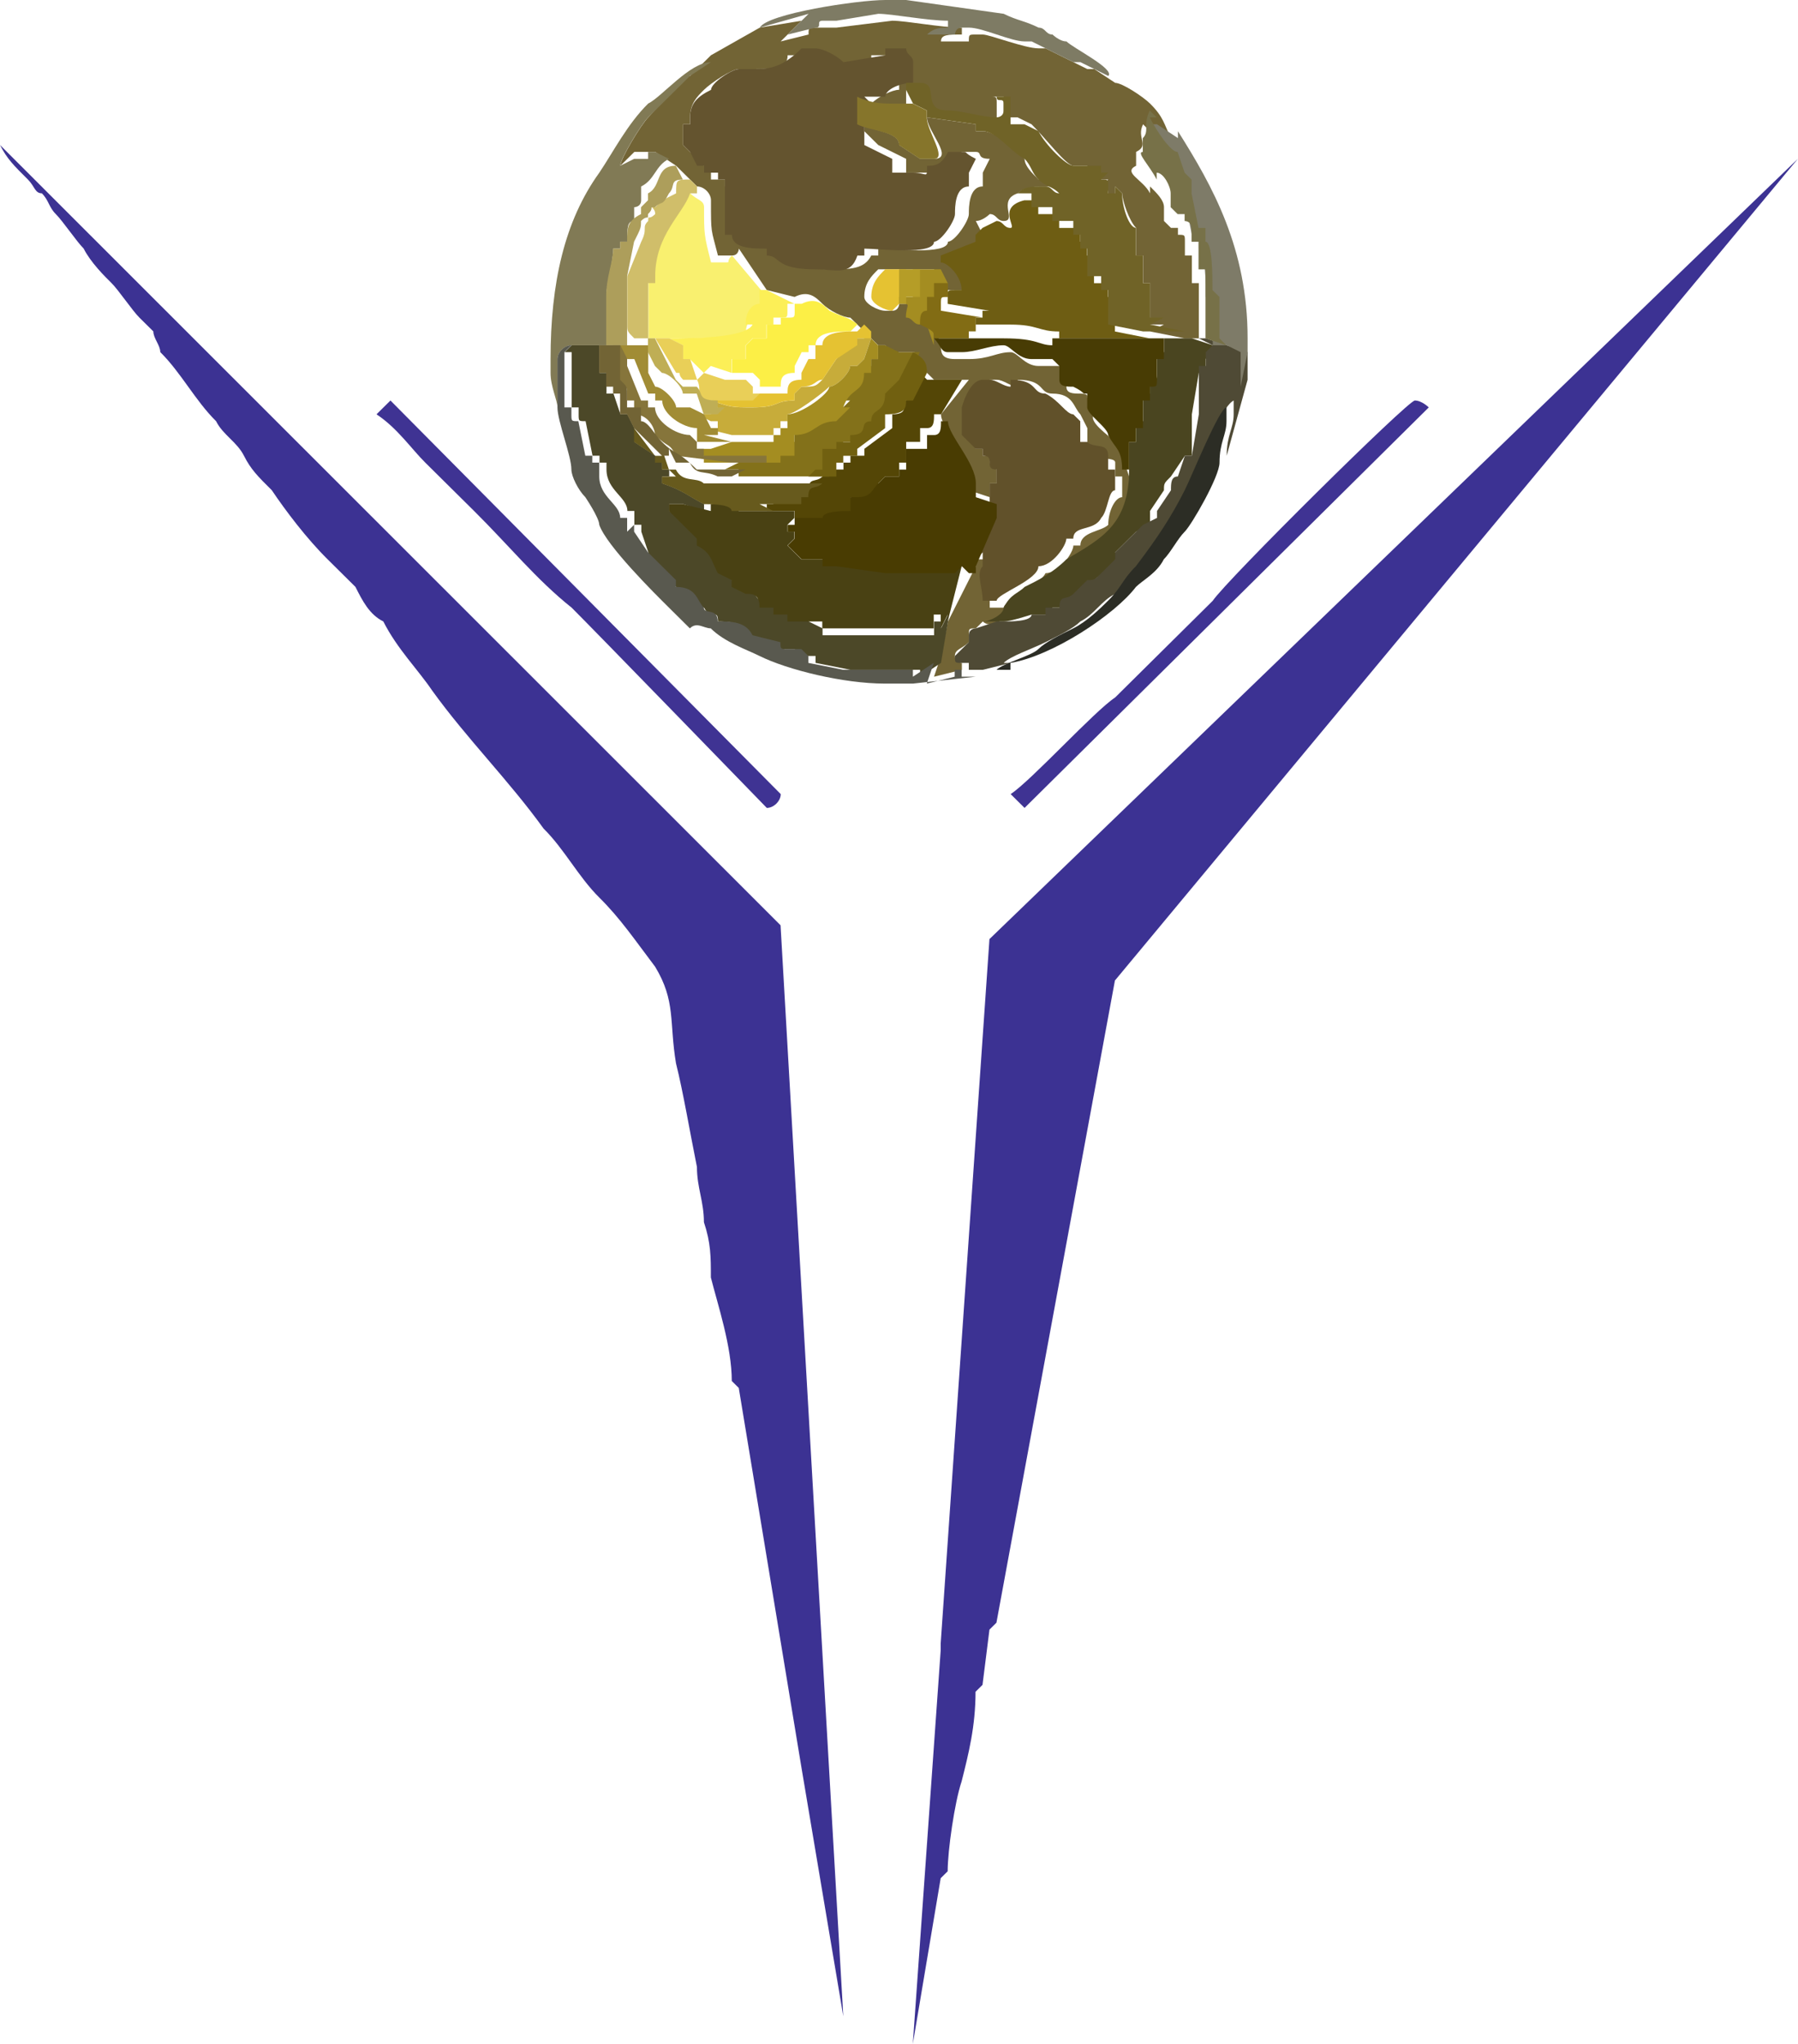 <svg width="264" height="300" viewBox="0 0 264 300" fill="none" xmlns="http://www.w3.org/2000/svg">
<path fill-rule="evenodd" clip-rule="evenodd" d="M263.987 23.305L145.282 137.834L138.121 241.215V242.229L134.029 300L138.121 275.675L139.146 274.661C139.146 271.621 140.165 264.526 141.189 261.485C142.214 257.432 143.238 253.377 143.238 248.31L144.262 247.296L145.282 239.188L146.306 238.174L163.704 143.915L263.987 23.305Z" fill="#3C3293"/>
<path fill-rule="evenodd" clip-rule="evenodd" d="M0 21.277C1.024 23.304 2.049 24.318 4.092 26.345C5.117 27.359 5.117 28.372 6.141 28.372C7.165 29.386 7.165 30.399 8.184 31.413C9.209 32.426 11.257 35.467 12.282 36.48C13.301 38.508 15.35 40.535 16.374 41.548C17.398 42.562 19.442 45.602 20.466 46.616L22.515 48.643C22.515 49.656 23.534 50.67 23.534 51.683C26.607 54.724 28.651 58.778 31.724 61.819C32.748 63.846 34.791 64.859 35.816 66.887C36.84 68.914 37.865 69.927 39.908 71.954C41.957 74.995 45.025 79.049 48.098 82.09C49.117 83.103 51.166 85.13 52.19 86.144C53.214 88.171 54.233 90.198 56.282 91.212C58.331 95.265 61.399 98.306 63.447 101.347C68.559 108.441 74.7 114.522 79.816 121.617C82.889 124.658 84.933 128.712 88.006 131.753C91.074 134.793 93.123 137.834 96.19 141.888C99.258 146.956 98.239 149.996 99.258 156.078C100.282 160.132 101.307 166.213 102.331 171.281C102.331 174.321 103.356 176.349 103.356 179.389C104.375 182.43 104.375 184.457 104.375 187.497C105.399 191.552 107.448 197.633 107.448 202.7L108.472 203.714L117.681 259.458L123.822 295.945L114.608 135.807L0 21.277Z" fill="#3C3293"/>
<path fill-rule="evenodd" clip-rule="evenodd" d="M111.556 4.055L104.391 8.109L101.323 11.149C100.299 11.149 96.207 16.217 95.182 17.23C94.158 18.244 91.09 23.312 91.09 24.325L93.139 22.298H95.182H96.207L99.274 24.325L101.323 26.352L102.347 27.366C103.372 27.366 104.391 28.379 104.391 29.393C104.391 34.461 104.391 33.447 105.415 37.501H107.464C108.488 37.501 108.488 36.488 108.488 36.488L112.581 42.569L116.673 43.582C118.721 42.569 119.741 43.582 120.765 44.596C121.789 45.609 123.838 46.623 124.857 46.623L125.882 47.637L126.906 48.65L128.955 50.677H129.974L130.998 51.691H134.071C135.09 51.691 135.09 53.718 136.115 54.731L137.139 55.745H142.255L138.163 60.812C138.163 62.84 142.255 66.894 142.255 69.935C142.255 70.948 142.255 70.948 142.255 71.962L145.323 72.975V70.948H146.348V68.921C144.304 67.907 146.348 66.894 144.304 66.894V65.88H143.28L142.255 63.853V59.799C142.255 58.785 144.304 55.745 145.323 55.745H146.348C147.372 55.745 148.397 56.758 149.421 56.758V55.745C153.513 55.745 152.489 57.772 154.537 57.772C157.605 57.772 157.605 59.799 158.63 60.812L159.654 62.84V65.88H160.673C160.673 67.907 163.746 66.894 163.746 67.907V69.935H164.771V70.948V72.975C163.746 72.975 162.722 75.002 162.722 77.029C161.697 78.043 158.63 78.043 158.63 80.07H157.605C157.605 81.083 155.557 84.124 153.513 84.124C152.489 86.151 147.372 88.178 147.372 89.191H145.323C145.323 87.164 145.323 85.138 145.323 84.124V82.097H143.28L144.304 80.07H145.323V78.043H146.348V75.002L143.28 82.097V83.11L139.188 91.219L138.163 96.286L137.139 99.327L141.231 98.313V97.3C141.231 97.3 140.207 97.3 140.207 96.286C140.207 95.272 141.231 95.272 142.255 94.259C142.255 94.259 142.255 94.259 142.255 93.246C142.255 92.232 142.255 92.232 143.28 92.232L144.304 91.219C145.323 92.232 147.372 91.219 147.372 90.205C148.397 89.191 148.397 88.178 150.44 87.164C152.489 85.138 154.537 84.124 156.581 83.11C161.697 80.07 165.79 78.043 165.79 69.935C164.77 66.894 164.771 66.894 163.746 64.867C162.722 63.853 159.654 61.826 160.673 60.812V58.785C158.63 58.785 160.673 57.772 158.63 57.772C157.605 57.772 156.581 57.772 156.581 56.758V54.731L155.556 53.718H152.489C150.44 53.718 149.421 51.691 148.397 51.691C146.348 51.691 145.323 52.704 142.255 52.704H140.207C138.163 52.704 138.163 51.691 138.163 50.677L137.139 47.637H136.115C135.09 47.637 135.09 47.637 134.071 46.623C134.071 44.596 134.071 43.582 133.047 44.596H132.022C132.022 44.596 132.022 45.609 130.998 45.609H129.974C128.955 45.609 126.906 44.596 126.906 43.582C126.906 41.555 127.93 40.542 128.955 39.528H137.139L138.163 41.555V42.569H140.207H141.231H142.255C142.255 40.542 141.231 38.515 139.188 38.515V37.501L144.304 35.474V34.461L143.28 32.434C144.304 32.434 145.323 31.42 145.323 31.42C146.348 31.42 146.348 32.434 147.372 32.434C149.421 32.434 146.348 29.393 149.421 28.379C150.44 27.366 152.489 27.366 153.513 27.366C154.537 27.366 154.537 27.366 155.556 28.379C155.556 27.366 153.513 26.352 152.489 26.352C151.464 25.339 150.44 24.325 150.44 23.312C149.421 22.298 146.348 19.258 144.304 19.258H143.28V18.244L136.115 17.23C136.115 19.258 140.207 23.312 137.139 23.312H135.09L132.022 21.285C132.022 19.258 127.93 19.258 126.906 18.244V19.258L128.955 21.285L133.047 23.312V25.339C135.09 25.339 134.071 25.339 136.115 25.339C138.163 25.339 138.163 26.352 138.163 24.325C139.188 24.325 140.207 23.312 141.231 22.298H143.28C144.304 22.298 143.28 23.312 145.323 23.312L144.304 25.339V27.366C142.255 27.366 142.255 30.407 142.255 31.42C142.255 32.434 140.207 35.474 139.188 35.474C139.188 37.501 130.998 36.488 128.955 36.488V37.501H127.93C126.906 39.528 124.857 39.528 121.789 39.528C116.673 39.528 116.673 37.501 114.624 37.501V36.488C112.58 36.488 109.507 36.488 109.507 34.461H108.488V30.407L107.464 29.393V27.366H106.44V26.352H107.464H104.391V24.325H103.372L101.323 22.298L100.299 21.285V18.244H101.323V17.23C101.323 15.203 102.347 14.19 103.372 13.176C104.391 12.163 107.464 10.136 108.488 10.136H110.532V9.122V10.136C113.605 10.136 115.648 10.136 115.648 8.109H117.697C118.721 8.109 120.765 9.122 121.789 10.136L127.93 9.122V8.109H130.998C130.998 9.122 132.022 8.109 132.022 10.136V13.176C130.998 13.176 128.955 14.19 127.93 15.203H124.857L125.882 16.217L123.838 17.23V19.258H124.857V18.244V16.217C125.882 16.217 128.955 17.23 129.974 17.23H132.022H133.047V14.19V13.176H134.071C136.115 13.176 134.071 16.217 138.163 17.23C140.207 17.23 143.28 17.23 145.323 18.244C146.348 18.244 146.348 17.23 146.348 17.23V15.203C146.348 14.19 146.348 14.19 145.323 14.19C146.348 14.19 146.348 14.19 146.348 14.19H147.372V17.23H149.421L151.464 18.244C153.513 20.271 156.581 24.325 157.605 24.325H159.654V25.339H161.697V26.352H162.722L161.697 27.366C161.697 27.366 162.722 27.366 162.722 28.379V30.407H163.746V27.366L164.771 28.379C164.771 29.393 165.79 32.434 166.814 33.447V37.501H167.838V39.528V37.501V41.555H168.863V46.623C168.863 47.637 168.863 47.637 168.863 47.637H170.906L168.863 48.65L173.979 49.664H175.004H176.023V47.637V41.555H175.004V38.515V37.501H173.979V35.474C173.979 34.461 173.979 34.461 172.955 34.461V33.447H171.931L170.906 32.434V30.407C170.906 29.393 169.887 28.379 168.863 27.366V28.379C167.838 26.352 164.77 25.339 166.814 24.325V22.298C168.863 21.285 166.814 20.271 167.838 18.244L168.863 19.258L171.931 21.285V20.271C170.906 18.244 170.906 17.23 168.863 15.203C167.838 14.19 164.771 12.163 163.746 12.163L160.673 10.136H159.654L153.513 7.095H152.489C150.44 7.095 145.323 5.068 144.304 5.068H143.28C142.255 5.068 142.255 5.068 142.255 6.082H138.163C138.163 5.068 139.188 5.068 141.231 5.068V4.055C138.163 4.055 133.047 3.041 130.998 3.041L122.814 4.055H119.741C118.722 4.055 118.721 4.055 118.721 5.068L114.624 6.082L117.697 3.041L111.556 4.055Z" fill="#726435"/>
<path fill-rule="evenodd" clip-rule="evenodd" d="M126.912 18.25H125.893V16.222L127.937 15.209L126.912 14.195H129.986C129.986 13.182 132.029 12.168 134.078 12.168V9.128C134.078 8.114 133.053 8.114 133.053 7.101H129.986V8.114L123.845 9.128C122.82 8.114 120.777 7.101 119.752 7.101H117.704C114.636 10.141 112.587 10.141 110.544 10.141V9.128V10.141H108.495C107.471 10.141 104.403 12.168 104.403 13.182C102.354 14.195 101.33 15.209 101.33 17.236V18.25H100.311V21.29L101.33 22.304L102.354 24.331H103.378V25.344H106.446H105.427V26.358H106.446V28.385V30.412V34.466H107.471C107.471 36.493 110.544 36.493 112.587 36.493V37.507C114.636 37.507 113.611 39.534 119.752 39.534C122.82 39.534 124.869 40.547 125.893 37.507H126.912V36.493C128.961 36.493 137.145 37.507 137.145 35.48C138.17 35.48 140.219 32.439 140.219 31.425C140.219 30.412 140.219 27.371 142.262 27.371V25.344L143.286 23.317C141.243 22.304 142.262 22.304 141.243 22.304H139.194C138.17 24.331 137.146 24.331 136.126 24.331C136.126 26.358 136.126 25.344 134.078 25.344C132.029 25.344 133.053 25.344 131.01 25.344V23.317L126.912 21.29V18.25Z" fill="#64542F"/>
<path fill-rule="evenodd" clip-rule="evenodd" d="M83.934 50.673L82.91 51.686H83.934V52.7V59.795H84.959V60.808C84.959 61.822 84.959 61.822 85.983 61.822L87.002 66.889H88.027V67.903H89.051V68.917C89.051 71.957 92.119 72.97 92.119 74.998H93.143V77.025H94.168V78.038L95.192 81.079V82.093L99.284 86.147V87.16C102.352 87.16 102.352 89.187 103.376 89.187C104.401 91.215 105.425 89.187 105.425 91.215C106.45 91.215 109.517 91.215 109.517 93.241L113.609 94.255C113.609 94.255 113.609 95.268 114.634 95.268H116.683L117.702 96.282H121.799H119.75V97.296L124.867 98.309H135.1V99.323L138.168 97.296L139.192 91.215V90.201L138.168 92.228V91.215H137.149V93.241H133.051H120.775V92.228L118.726 91.215V89.187H116.683V88.174H114.634H112.585C111.566 88.174 112.585 88.174 111.566 88.174C110.542 87.16 110.542 86.147 109.517 86.147L107.469 85.133V84.12L105.425 83.106C104.401 81.079 103.376 81.079 102.352 79.052V78.038L98.26 74.998V73.984H100.309L103.376 74.998V73.984C101.333 72.97 100.309 71.957 97.236 70.944V69.93H98.26V68.917H97.236V67.903H96.216V66.889L93.143 64.862V62.835L92.119 60.808H91.1L90.075 57.767H89.051V56.754V54.727H88.027V51.686V50.673H85.983H83.934Z" fill="#4C4828"/>
<path fill-rule="evenodd" clip-rule="evenodd" d="M145.315 72.975V75.001V78.042H144.29V80.069H143.266V82.096L144.29 81.083V83.109C143.266 84.123 144.29 86.15 144.29 88.177H146.339C146.339 87.164 152.475 85.137 152.475 83.109C154.524 83.109 156.572 80.069 156.572 79.056H157.591C157.591 77.028 160.665 78.042 161.689 76.015C162.708 75.001 162.708 71.961 163.732 71.961V69.934V68.92H162.708V66.893C162.708 64.866 160.665 65.88 159.64 64.866H158.616V61.825L157.591 60.812C156.572 60.812 155.548 58.785 153.499 57.772C151.456 57.772 152.475 55.744 148.383 55.744V56.758C147.358 56.758 146.339 55.744 145.315 55.744H144.29C142.242 55.744 141.223 59.798 141.223 59.798V63.853L143.266 65.88H144.29V66.893C146.339 66.893 144.29 68.92 146.339 68.92V70.947H145.315V72.975Z" fill="#61512A"/>
<path fill-rule="evenodd" clip-rule="evenodd" d="M139.151 91.218L141.2 83.109V82.096V83.109H140.175L139.151 82.096L138.127 83.109H128.918H127.894L122.777 82.096H120.734H117.66L115.617 80.069L116.636 79.055H117.66H116.636V78.042H115.617V77.028H116.636H115.617L116.636 76.015V75.001H112.544H109.476H108.452C108.452 73.987 105.384 73.987 104.36 73.987V75.001L100.267 73.987H98.219V75.001L102.311 79.055V80.069C104.36 81.082 104.36 82.096 105.384 84.123L107.427 85.136V86.15L109.476 87.163C110.501 87.163 111.52 87.163 111.52 89.19C112.544 89.19 111.52 89.19 112.544 89.19H113.568V90.204H115.617V91.218H117.66H120.734V92.231H133.01H137.102V90.204H138.127V92.231L139.151 90.204V91.218Z" fill="#494113"/>
<path fill-rule="evenodd" clip-rule="evenodd" d="M116.675 76.019V77.033H115.65V78.046H116.675V79.059H117.699H116.675L115.65 80.073L117.699 82.1H120.767V83.114H122.816L129.981 84.127H131H140.214L141.233 83.114L142.258 84.127H143.282V83.114L146.35 76.019V73.992L143.282 72.978C143.282 71.965 143.282 71.965 143.282 70.951C143.282 67.91 139.19 63.856 139.19 61.829H138.165C138.165 62.843 138.165 63.856 137.141 63.856H136.117V65.883H133.049V67.91V68.924H132.024V69.938H129.981L128.957 70.951H126.908H127.932C126.908 71.965 126.908 72.978 124.865 72.978H123.84V73.992C122.816 73.992 119.748 73.992 119.748 75.005H116.675V76.019Z" fill="#493C02"/>
<path fill-rule="evenodd" clip-rule="evenodd" d="M140.168 41.561V42.574C139.144 42.574 139.144 42.574 139.144 43.588V44.602L145.285 45.615H143.242H144.261V46.629H143.242V47.642H141.193C143.242 47.642 146.309 47.642 148.358 47.642C152.45 47.642 152.45 48.656 155.518 48.656V49.669H159.61H168.824L163.708 48.656V43.588H162.683V41.561H160.635V37.507H159.61V35.48H158.591V33.453H155.518V31.425H152.45V29.398H150.402C146.309 30.412 149.377 33.453 148.358 33.453C147.334 33.453 147.334 32.439 146.309 32.439L144.261 33.453L143.242 34.466V35.48L138.125 37.507V38.52C139.144 38.52 141.193 40.547 141.193 42.574H140.168V41.561Z" fill="#6E5D13"/>
<path fill-rule="evenodd" clip-rule="evenodd" d="M134.058 15.199L136.101 16.212V17.226L143.266 18.239V19.253H144.291C146.334 19.253 148.383 22.294 150.426 23.307C151.451 24.321 151.451 25.334 152.475 26.348C153.499 27.361 154.524 27.361 155.543 28.375C154.524 28.375 154.524 27.361 153.499 27.361C151.451 27.361 150.426 27.361 149.407 28.375H151.451V30.402H154.524V32.429H157.592V34.456H158.616V36.483H159.64V40.537H161.684V42.564H162.708V47.632L167.825 48.645H168.849H173.966L168.849 47.632L170.893 46.618H168.849C168.849 45.605 168.849 45.605 168.849 45.605V41.551H167.825V37.497V39.524V37.497H166.8V33.443C165.776 33.443 164.757 30.402 164.757 28.375L163.733 27.361V28.375H162.708V27.361C162.708 26.348 162.708 26.348 161.684 26.348L162.708 25.334H161.684V24.321H159.64H157.592C156.567 24.321 153.499 21.28 152.475 19.253L150.426 18.239H148.383V14.185H147.359C146.334 14.185 146.334 14.185 146.334 14.185C146.334 15.199 147.359 14.185 147.359 15.199V16.212C147.359 17.226 146.334 17.226 146.334 17.226C144.291 17.226 141.218 16.212 139.174 16.212C135.077 16.212 138.15 12.158 135.077 12.158H133.033V13.172L134.058 15.199Z" fill="#706327"/>
<path fill-rule="evenodd" clip-rule="evenodd" d="M165.785 68.92C165.785 77.028 161.693 79.056 156.576 82.097C154.533 84.123 152.484 85.137 150.436 86.15C149.416 87.164 148.392 87.164 147.368 89.191C147.368 90.204 145.319 91.218 144.3 91.218L143.275 92.231L144.3 91.218H146.343H147.368C148.392 91.218 151.46 90.204 151.46 90.204H153.509L154.533 89.191H156.576C156.576 87.164 157.601 88.178 158.625 87.164L160.669 85.137C161.693 84.123 162.717 84.123 162.717 84.123C163.742 83.11 163.742 83.11 164.766 82.097L163.742 81.083L166.809 78.042L168.858 77.028V75.002L170.902 71.961C170.902 70.947 170.902 70.947 171.926 69.934L173.975 66.893H174.999V60.812L176.018 54.731H177.043V52.704H178.067H177.043L178.067 50.677L174.999 49.663H173.975H168.858H170.902V51.69H169.883V54.731C169.883 55.744 169.883 55.744 168.858 55.744V57.771H167.834V61.825H166.809V63.852V62.839V64.866H165.785V68.92Z" fill="#4A4520"/>
<path fill-rule="evenodd" clip-rule="evenodd" d="M81.857 59.803V54.735V52.708C81.857 51.694 82.881 50.681 83.906 50.681H84.93H89.022H90.047H89.022V43.586C89.022 41.559 90.047 38.519 90.047 36.492H91.071V35.478H92.09C92.09 33.451 92.09 32.437 93.114 32.437V30.41C93.114 30.41 94.139 30.41 94.139 29.397V27.37C96.188 26.356 96.188 24.329 98.231 23.316L96.188 22.302H95.163V23.316H93.114L91.071 24.329C91.071 23.316 94.139 18.248 95.163 17.234C96.188 16.221 100.28 12.167 101.304 11.153L104.372 9.126C101.304 9.126 97.207 14.194 95.163 15.207C92.09 18.248 90.047 22.302 87.998 25.343C82.881 32.437 80.838 41.559 80.838 52.708V54.735C80.838 56.762 81.857 58.789 81.857 59.803Z" fill="#817A55"/>
<path fill-rule="evenodd" clip-rule="evenodd" d="M95.191 49.658H98.259C101.332 49.658 109.517 49.658 110.541 48.645H109.517C109.517 47.631 110.541 45.604 111.566 45.604V43.577H112.59L107.473 37.496C106.449 38.509 107.473 38.509 106.449 38.509H104.4C103.376 34.455 103.376 34.455 103.376 30.401C103.376 29.387 102.357 29.387 101.332 28.374H100.308C100.308 31.415 95.191 34.455 95.191 40.536V41.55V46.618V49.658Z" fill="#F9F06F"/>
<path fill-rule="evenodd" clip-rule="evenodd" d="M143.275 92.231C143.275 92.231 142.25 92.231 142.25 93.245C142.25 94.259 142.25 93.245 142.25 94.259C141.231 95.272 140.207 96.286 140.207 96.286C140.207 97.299 140.207 97.299 141.231 97.299H142.25V98.313H144.299L148.392 97.299H147.367C148.392 96.286 151.465 95.272 153.508 94.259C155.557 93.245 157.6 92.231 158.625 91.218C160.673 90.205 161.698 88.178 163.741 87.164C165.79 85.137 165.79 84.123 167.833 82.097C170.906 79.056 171.931 76.015 174.999 70.947C176.023 68.92 179.091 59.799 181.14 58.785V60.812C181.14 62.839 180.115 63.852 180.115 66.893L183.183 55.744V51.69L180.115 50.677L177.047 49.663H176.023L178.067 50.677L177.047 51.69H178.067H177.047V53.717H176.023V60.812L174.999 66.893H173.974L172.95 69.934C171.931 69.934 171.931 70.947 171.931 71.961L169.882 75.002V76.015L167.833 77.028L163.741 81.083V82.097C162.717 83.11 162.717 83.11 161.698 84.123C160.673 85.137 160.673 85.137 159.649 85.137L157.6 87.164C156.581 88.178 155.557 87.164 155.557 89.191H153.508V90.205H151.465C151.465 91.218 148.392 91.218 147.367 91.218H146.348L143.275 92.231Z" fill="#4F4A35"/>
<path fill-rule="evenodd" clip-rule="evenodd" d="M137.127 49.663C138.151 50.677 138.151 51.69 139.17 51.69H141.219C143.268 51.69 145.311 50.677 147.36 50.677C148.385 50.677 149.404 52.704 151.452 52.704H154.52L155.544 53.717V55.744C155.544 56.758 156.569 56.758 157.593 56.758C159.637 57.771 158.618 57.771 159.637 57.771V59.799C159.637 60.812 162.71 62.839 162.71 63.852C163.734 65.88 164.753 65.88 164.753 68.92H165.778V64.866H166.802V62.839V64.866V62.839H167.826V58.785H168.851V56.758C169.87 56.758 169.87 56.758 169.87 55.744V52.704H170.894V49.663H168.851H167.826H158.618H154.52V50.677C152.477 50.677 152.477 49.663 147.36 49.663C145.311 49.663 142.243 49.663 140.195 49.663H137.127Z" fill="#483C04"/>
<path fill-rule="evenodd" clip-rule="evenodd" d="M55.281 60.812C58.354 62.839 60.398 65.879 62.447 67.906C64.495 69.933 67.563 72.974 69.612 75.001C74.728 80.069 78.821 85.136 83.937 89.191C87.005 92.231 112.588 118.583 112.588 118.583C113.612 118.583 114.636 117.57 114.636 116.556L57.33 58.784L55.281 60.812Z" fill="#3F3393"/>
<path fill-rule="evenodd" clip-rule="evenodd" d="M148.393 116.556L150.436 118.583L209.786 59.798C209.786 59.798 208.767 58.784 207.743 58.784C206.718 58.784 180.111 85.136 178.068 88.177C172.951 93.244 167.834 98.312 163.742 102.367C160.669 104.394 151.46 114.529 148.393 116.556Z" fill="#3F3393"/>
<path fill-rule="evenodd" clip-rule="evenodd" d="M81.85 59.795C81.85 61.822 83.898 66.889 83.898 68.917C83.898 69.93 84.917 71.957 85.942 72.97C85.942 72.97 87.99 76.011 87.99 77.025C89.01 80.065 96.175 87.16 98.224 89.187C99.243 90.201 99.243 90.201 101.292 92.228C102.316 91.215 103.34 92.228 104.359 92.228C106.408 94.255 109.476 95.268 111.525 96.282C115.617 98.309 123.806 100.336 129.942 100.336H134.04L143.248 99.323H141.2V98.309H140.175V99.323L136.083 100.336L137.107 97.296L134.04 99.323V98.309H123.807L118.69 97.296V96.282H122.782H118.69L117.665 95.268H115.617C114.592 95.268 114.592 95.268 114.592 94.255L110.5 93.241C109.476 91.215 107.432 91.215 105.384 91.215C105.384 89.187 103.34 90.201 103.34 89.187C102.316 88.174 102.316 86.147 99.243 86.147V85.133L95.151 81.079L93.107 78.038V77.025L92.083 78.038V76.011H91.058C91.058 73.984 87.99 72.97 87.99 69.93V67.903H86.966V66.889H85.942L84.917 61.822C83.898 61.822 83.898 61.822 83.898 60.808V59.795H82.874V52.7V51.686L83.898 50.673C82.874 50.673 81.85 51.686 81.85 52.7V54.727V59.795Z" fill="#59594F"/>
<path fill-rule="evenodd" clip-rule="evenodd" d="M120.777 69.928C119.753 70.942 118.728 69.928 118.728 71.955H116.685H117.704V72.969H111.568L113.612 73.982H112.587V74.996H116.685V76.01H120.777C120.777 74.996 123.845 74.996 124.869 74.996V72.969H125.894C127.937 72.969 127.937 71.955 128.962 70.942H127.937H128.962L129.986 69.928H132.029V67.901H133.054V66.888V64.861H135.103V62.834H136.127C137.146 62.834 137.146 61.82 137.146 60.807H138.17L141.243 55.739H136.127L135.103 54.726L133.054 58.779H132.029C133.054 59.793 133.054 60.807 131.01 60.807V62.834L126.913 65.874V66.888H124.869V67.901H123.845V68.915C122.821 68.915 122.821 68.915 122.821 68.915L120.777 69.928Z" fill="#544606"/>
<path fill-rule="evenodd" clip-rule="evenodd" d="M111.568 4.054L118.728 2.027L115.661 5.068L119.753 4.054C120.777 4.054 119.753 3.041 120.777 3.041H122.821L128.962 2.027C131.01 2.027 136.127 3.041 139.195 3.041V4.054C138.17 4.054 137.146 4.054 136.127 5.068H140.219C140.219 5.068 140.219 4.054 141.243 4.054H142.262C144.311 4.054 148.404 6.081 150.452 6.081H151.477L157.612 9.122H158.637L162.729 11.149C163.753 10.135 157.612 7.095 156.593 6.081C155.569 6.081 154.544 5.068 154.544 5.068C153.52 5.068 153.52 4.054 152.496 4.054C150.452 3.041 149.428 3.041 147.379 2.027L133.054 0H129.986C125.894 0 112.587 2.027 111.568 4.054Z" fill="#7E7B64"/>
<path fill-rule="evenodd" clip-rule="evenodd" d="M112.545 66.889V67.903H108.448L106.404 68.917H108.448V69.93H119.705H118.681H120.73H121.754V66.889H123.797V64.862H125.846V63.849C128.914 63.849 126.871 62.835 128.914 61.822C129.938 58.781 130.963 59.795 130.963 57.767L133.011 55.74L135.055 51.686H131.987L129.938 50.673H128.914H129.938H128.914V52.7H127.895V53.714H126.871C126.871 57.767 123.797 56.754 123.797 58.781H124.822L122.778 60.808C120.73 60.808 119.705 62.835 116.637 62.835V64.862H114.589V65.876L112.545 66.889Z" fill="#83711A"/>
<path fill-rule="evenodd" clip-rule="evenodd" d="M180.119 50.675L182.162 51.689V56.757L183.186 51.689V49.662C183.186 36.486 178.07 27.364 172.953 19.256V20.269L169.886 18.242H168.861C168.861 19.256 171.929 23.31 172.953 23.31L173.978 26.351V27.364V29.391L175.002 34.459H176.026V36.486C177.046 37.499 177.046 41.553 177.046 43.581L178.07 44.594V50.675H180.119Z" fill="#7E7B68"/>
<path fill-rule="evenodd" clip-rule="evenodd" d="M148.363 97.302C154.504 96.288 163.713 90.207 166.781 86.152C167.805 85.139 169.854 84.126 170.878 82.099C171.897 81.085 172.922 79.058 173.946 78.044C174.97 77.031 179.063 69.936 179.063 67.909C179.063 64.868 180.087 63.855 180.087 61.828V59.801C179.063 59.801 174.97 69.936 173.946 71.963C171.897 76.017 169.854 79.058 166.781 83.112C164.737 85.139 164.737 86.152 162.688 88.18C161.664 89.193 159.621 91.22 157.572 92.234C155.528 93.247 153.48 94.261 152.455 95.274C151.431 96.288 147.339 97.302 146.314 98.315H148.363V97.302Z" fill="#2C2D25"/>
<path fill-rule="evenodd" clip-rule="evenodd" d="M107.475 54.727H110.542L111.567 55.741V56.754H112.591C113.61 56.754 113.61 56.754 113.61 56.754H114.635C114.635 55.741 114.635 54.727 116.683 54.727V53.714L117.708 51.687H118.727V50.673H119.751C119.751 48.646 122.824 48.646 124.868 48.646L125.892 47.632C124.868 46.619 123.843 46.619 121.8 45.605C120.776 44.592 119.751 43.578 117.708 44.592H116.683V45.605H115.659H116.683C116.683 46.619 116.683 46.619 115.659 46.619H114.635V47.632H112.591V49.659H110.542L109.518 50.673V52.7H107.475V54.727Z" fill="#FCEF46"/>
<path fill-rule="evenodd" clip-rule="evenodd" d="M103.331 73.993C104.355 73.993 107.423 73.993 107.423 75.006H108.447H111.52H113.564L111.52 73.993H117.656V72.979H116.637H118.68C118.68 70.952 119.705 71.966 120.729 70.952H118.68H107.423H103.331C102.306 69.939 100.263 70.952 99.239 68.925H98.214L97.19 65.884V66.898H96.171L93.098 62.844V64.871L96.171 66.898V67.911H97.19V68.925H98.214L99.239 69.939H97.19V70.952C100.263 71.966 101.287 72.979 103.331 73.993Z" fill="#675A1D"/>
<path fill-rule="evenodd" clip-rule="evenodd" d="M104.364 58.784L105.388 59.797L104.364 60.811H102.32L104.364 61.825H105.388V62.838H103.345L107.437 63.852H114.597H113.578V62.838H114.597V61.825H115.621V60.811C116.646 60.811 120.738 57.77 121.762 56.757C122.787 56.757 124.83 54.73 124.83 53.716H125.855L126.879 52.703L127.903 49.662L126.879 48.648V49.662H124.83H125.855H124.83V50.675L122.787 52.703L120.738 55.743C119.714 56.757 119.713 56.757 117.67 56.757L116.646 57.77V58.784C113.578 58.784 114.597 59.797 110.505 59.797C107.437 59.797 107.437 59.797 104.364 58.784Z" fill="#C7AC3A"/>
<path fill-rule="evenodd" clip-rule="evenodd" d="M177.004 49.67L180.072 50.684L179.053 49.67V43.589L178.028 42.576C178.028 40.548 178.028 35.481 177.004 35.481V33.454H175.979L174.955 28.386V26.359L173.936 25.346L172.912 22.305C171.887 22.305 169.838 19.264 168.819 17.237H169.838L168.819 16.224C167.795 18.251 168.819 19.264 167.795 20.278V22.305C166.77 22.305 168.819 24.332 169.838 26.359V25.346C170.863 25.346 171.887 27.373 171.887 28.386V30.413L172.912 31.427H173.936V32.44C173.936 32.44 174.955 32.44 174.955 33.454V35.481H175.979V36.494V39.535H177.004V45.616V49.67Z" fill="#777148"/>
<path fill-rule="evenodd" clip-rule="evenodd" d="M107.437 64.866L104.364 65.88C103.345 65.88 103.345 65.88 102.32 65.88V66.893H103.345V67.907H107.437H112.553H114.597V66.893H116.646V63.852C119.713 63.852 119.714 61.825 122.787 61.825L124.83 59.799H123.811C124.83 56.758 126.879 57.771 126.879 54.731H127.903V52.704H128.928V50.677H129.947H128.928L127.903 49.663L126.879 52.704L125.855 53.717H124.83C124.83 54.731 122.787 56.758 121.762 56.758C121.762 57.771 117.67 60.812 115.621 60.812V62.839H114.597V63.852H113.578V64.866H114.597H107.437Z" fill="#A48D21"/>
<path fill-rule="evenodd" clip-rule="evenodd" d="M93.132 49.661H95.18V46.62V41.553H96.205V40.539C96.205 34.458 100.297 31.417 101.321 28.377H102.34V27.363L101.321 26.35C99.273 26.35 99.273 26.35 99.273 28.377C97.224 29.39 97.224 29.39 96.205 30.404C95.18 30.404 96.205 30.404 96.205 31.417C95.18 32.431 95.18 31.417 95.18 32.431C94.156 33.444 95.18 33.444 94.156 35.471L92.107 40.539V41.553V47.634C92.107 48.647 92.107 48.647 93.132 49.661Z" fill="#D0BE6A"/>
<path fill-rule="evenodd" clip-rule="evenodd" d="M111.542 57.765L104.377 58.779C107.445 59.792 107.445 59.792 110.518 59.792C114.61 59.792 113.586 58.779 116.659 58.779V57.765L117.678 56.752C119.727 56.752 119.727 55.738 120.751 55.738L122.794 52.698L125.867 50.67V49.657H126.892H125.867H127.911V48.643L126.892 47.63L125.867 48.643C123.819 48.643 120.751 48.643 120.751 50.67H119.727V52.698H118.702L117.678 54.725V55.738C115.634 55.738 115.634 56.752 115.634 57.765H112.561C112.561 57.765 112.561 57.765 111.542 57.765Z" fill="#E5C232"/>
<path fill-rule="evenodd" clip-rule="evenodd" d="M98.219 49.662L100.267 50.676V52.703H101.287L103.335 54.73L104.36 53.716L107.427 54.73V52.703H109.476V50.676L110.5 49.662H112.544V47.635H113.568V46.621H114.593C115.617 46.621 115.617 46.621 115.617 45.608H114.593H115.617V44.594H116.636L112.544 42.567H111.52V44.594C110.5 44.594 109.476 45.608 109.476 47.635H110.5C109.476 49.662 101.287 49.662 98.219 49.662Z" fill="#FCEF57"/>
<path fill-rule="evenodd" clip-rule="evenodd" d="M92.077 49.667H93.101H92.077C92.077 48.654 92.077 48.654 92.077 47.641V41.559V40.546L93.101 35.478C94.12 33.451 94.121 33.451 94.121 32.437C95.145 31.424 95.145 32.437 95.145 31.424C96.169 30.41 95.145 30.41 96.169 30.41C97.194 29.397 97.194 30.41 98.218 28.383C99.237 27.37 98.218 26.356 100.261 26.356L99.237 24.329C96.169 24.329 97.194 27.37 95.145 28.383V29.397C94.121 30.41 94.121 30.41 94.121 30.41V31.424C92.077 32.437 92.077 33.451 92.077 35.478H91.053V36.492H90.028C90.028 38.519 89.004 40.546 89.004 43.586V50.681H92.077V49.667Z" fill="#AD9E5B"/>
<path fill-rule="evenodd" clip-rule="evenodd" d="M118.701 69.941H120.75H121.774C122.799 69.941 122.799 69.941 122.799 69.941V67.914H123.818V66.9H125.866V65.887L129.959 62.846V60.819C133.032 60.819 133.032 59.806 133.032 58.792H134.051L136.1 54.738C136.1 53.725 136.1 52.711 134.051 51.697L132.007 55.752L129.959 57.778C129.959 60.819 127.915 59.806 127.915 61.833C125.866 61.833 127.915 63.859 124.842 63.859V64.873H122.799V65.887H120.75V68.927H119.726L118.701 69.941Z" fill="#716010"/>
<path fill-rule="evenodd" clip-rule="evenodd" d="M107.432 67.903H112.548V66.889H107.432H103.34V65.876H102.315V64.862L101.291 63.849C99.242 63.849 96.174 61.822 96.174 59.795H95.15V58.781H94.126L92.082 53.714V50.673H91.058H90.033V52.7V55.74C92.082 56.754 92.082 56.754 92.082 57.767V58.781H93.106V60.808C95.15 60.808 96.174 62.835 96.174 63.849C98.223 65.876 98.223 64.862 99.242 66.889L107.432 67.903Z" fill="#86753B"/>
<path fill-rule="evenodd" clip-rule="evenodd" d="M104.4 58.785H110.541L111.565 57.771H110.541V56.758L109.517 55.744H106.449L103.376 54.731L102.357 55.744L101.332 52.704H100.308V50.677L98.259 49.663H95.191H96.216L99.284 54.731C100.308 54.731 99.284 54.731 100.308 55.744C100.308 55.744 101.332 55.744 102.357 55.744C103.376 57.771 101.332 58.785 104.4 58.785Z" fill="#E9CF58"/>
<path fill-rule="evenodd" clip-rule="evenodd" d="M91.09 50.673L92.114 52.7H93.139L95.182 57.767H96.207V58.781H97.231C97.231 60.808 100.299 62.835 102.347 62.835V64.862C103.372 64.862 103.372 64.862 104.391 64.862H107.464L103.372 63.849H105.415V62.835H104.391L103.372 60.808L101.323 59.795H99.274C99.274 58.781 97.231 56.754 96.207 56.754L95.182 54.727V52.7V50.673H94.158H93.139H91.09Z" fill="#A18C35"/>
<path fill-rule="evenodd" clip-rule="evenodd" d="M93.097 62.835L97.189 66.889H98.214V65.876L99.238 67.903H101.281C102.306 69.93 103.33 68.917 105.374 69.93H109.471H107.422L109.471 68.917H102.306C99.238 65.876 99.238 66.889 97.189 64.862C96.165 63.849 95.14 61.822 94.121 61.822V59.795H92.073V57.767C92.073 56.754 92.073 56.754 91.048 55.74V52.7V50.673H85.932H87.98V51.686V54.727H89.005V56.754H90.024V57.767H91.048V60.808H92.073L93.097 62.835Z" fill="#726435"/>
<path fill-rule="evenodd" clip-rule="evenodd" d="M125.855 18.251C127.899 19.265 131.996 19.265 131.996 21.292L135.064 23.319H137.113C139.156 23.319 136.088 19.265 136.088 17.238V16.224L134.04 15.211H133.015H130.972C129.948 15.211 127.899 15.211 125.855 14.197V18.251Z" fill="#86752B"/>
<path fill-rule="evenodd" clip-rule="evenodd" d="M103.326 60.812H105.375L106.399 59.799H105.375V58.785C102.302 58.785 103.326 57.771 102.302 56.758C101.283 56.758 100.258 56.758 100.258 56.758C99.234 55.744 100.258 56.758 99.234 55.744L96.166 49.663H95.141H94.117H95.141V51.69L96.166 53.717L97.185 54.731C98.21 54.731 100.258 56.758 100.258 57.771H102.302L103.326 60.812Z" fill="#BFAE55"/>
<path fill-rule="evenodd" clip-rule="evenodd" d="M132.026 44.587L133.05 39.52H129.982C128.958 40.533 127.934 41.547 127.934 43.574C127.934 44.587 129.982 45.601 131.001 45.601L132.026 44.587C132.026 44.587 131.001 44.587 132.026 44.587Z" fill="#E5C232"/>
<path fill-rule="evenodd" clip-rule="evenodd" d="M131.988 39.52H134.037V43.574H131.988V44.587C134.037 44.587 133.013 44.587 133.013 46.614C134.037 46.614 134.037 47.628 135.056 47.628H136.08L137.105 50.669V49.655C137.105 48.641 137.105 48.641 137.105 47.628C137.105 46.614 137.105 46.614 138.129 45.601V43.574H139.148V41.547L138.129 39.52H129.939H131.988Z" fill="#A48D21"/>
<path fill-rule="evenodd" clip-rule="evenodd" d="M137.133 49.656H140.2H142.249V48.643H143.268V46.615H142.249H144.293L138.152 45.602V44.589C138.152 43.575 138.152 43.575 139.176 43.575V41.548H137.133V43.575H136.108V45.602C135.084 45.602 135.084 46.615 135.084 47.629C137.133 48.643 137.133 48.643 137.133 49.656Z" fill="#826C14"/>
<path fill-rule="evenodd" clip-rule="evenodd" d="M132.014 44.587H133.038V43.574H135.081V39.52H132.014V44.587Z" fill="#B59D27"/>
</svg>
